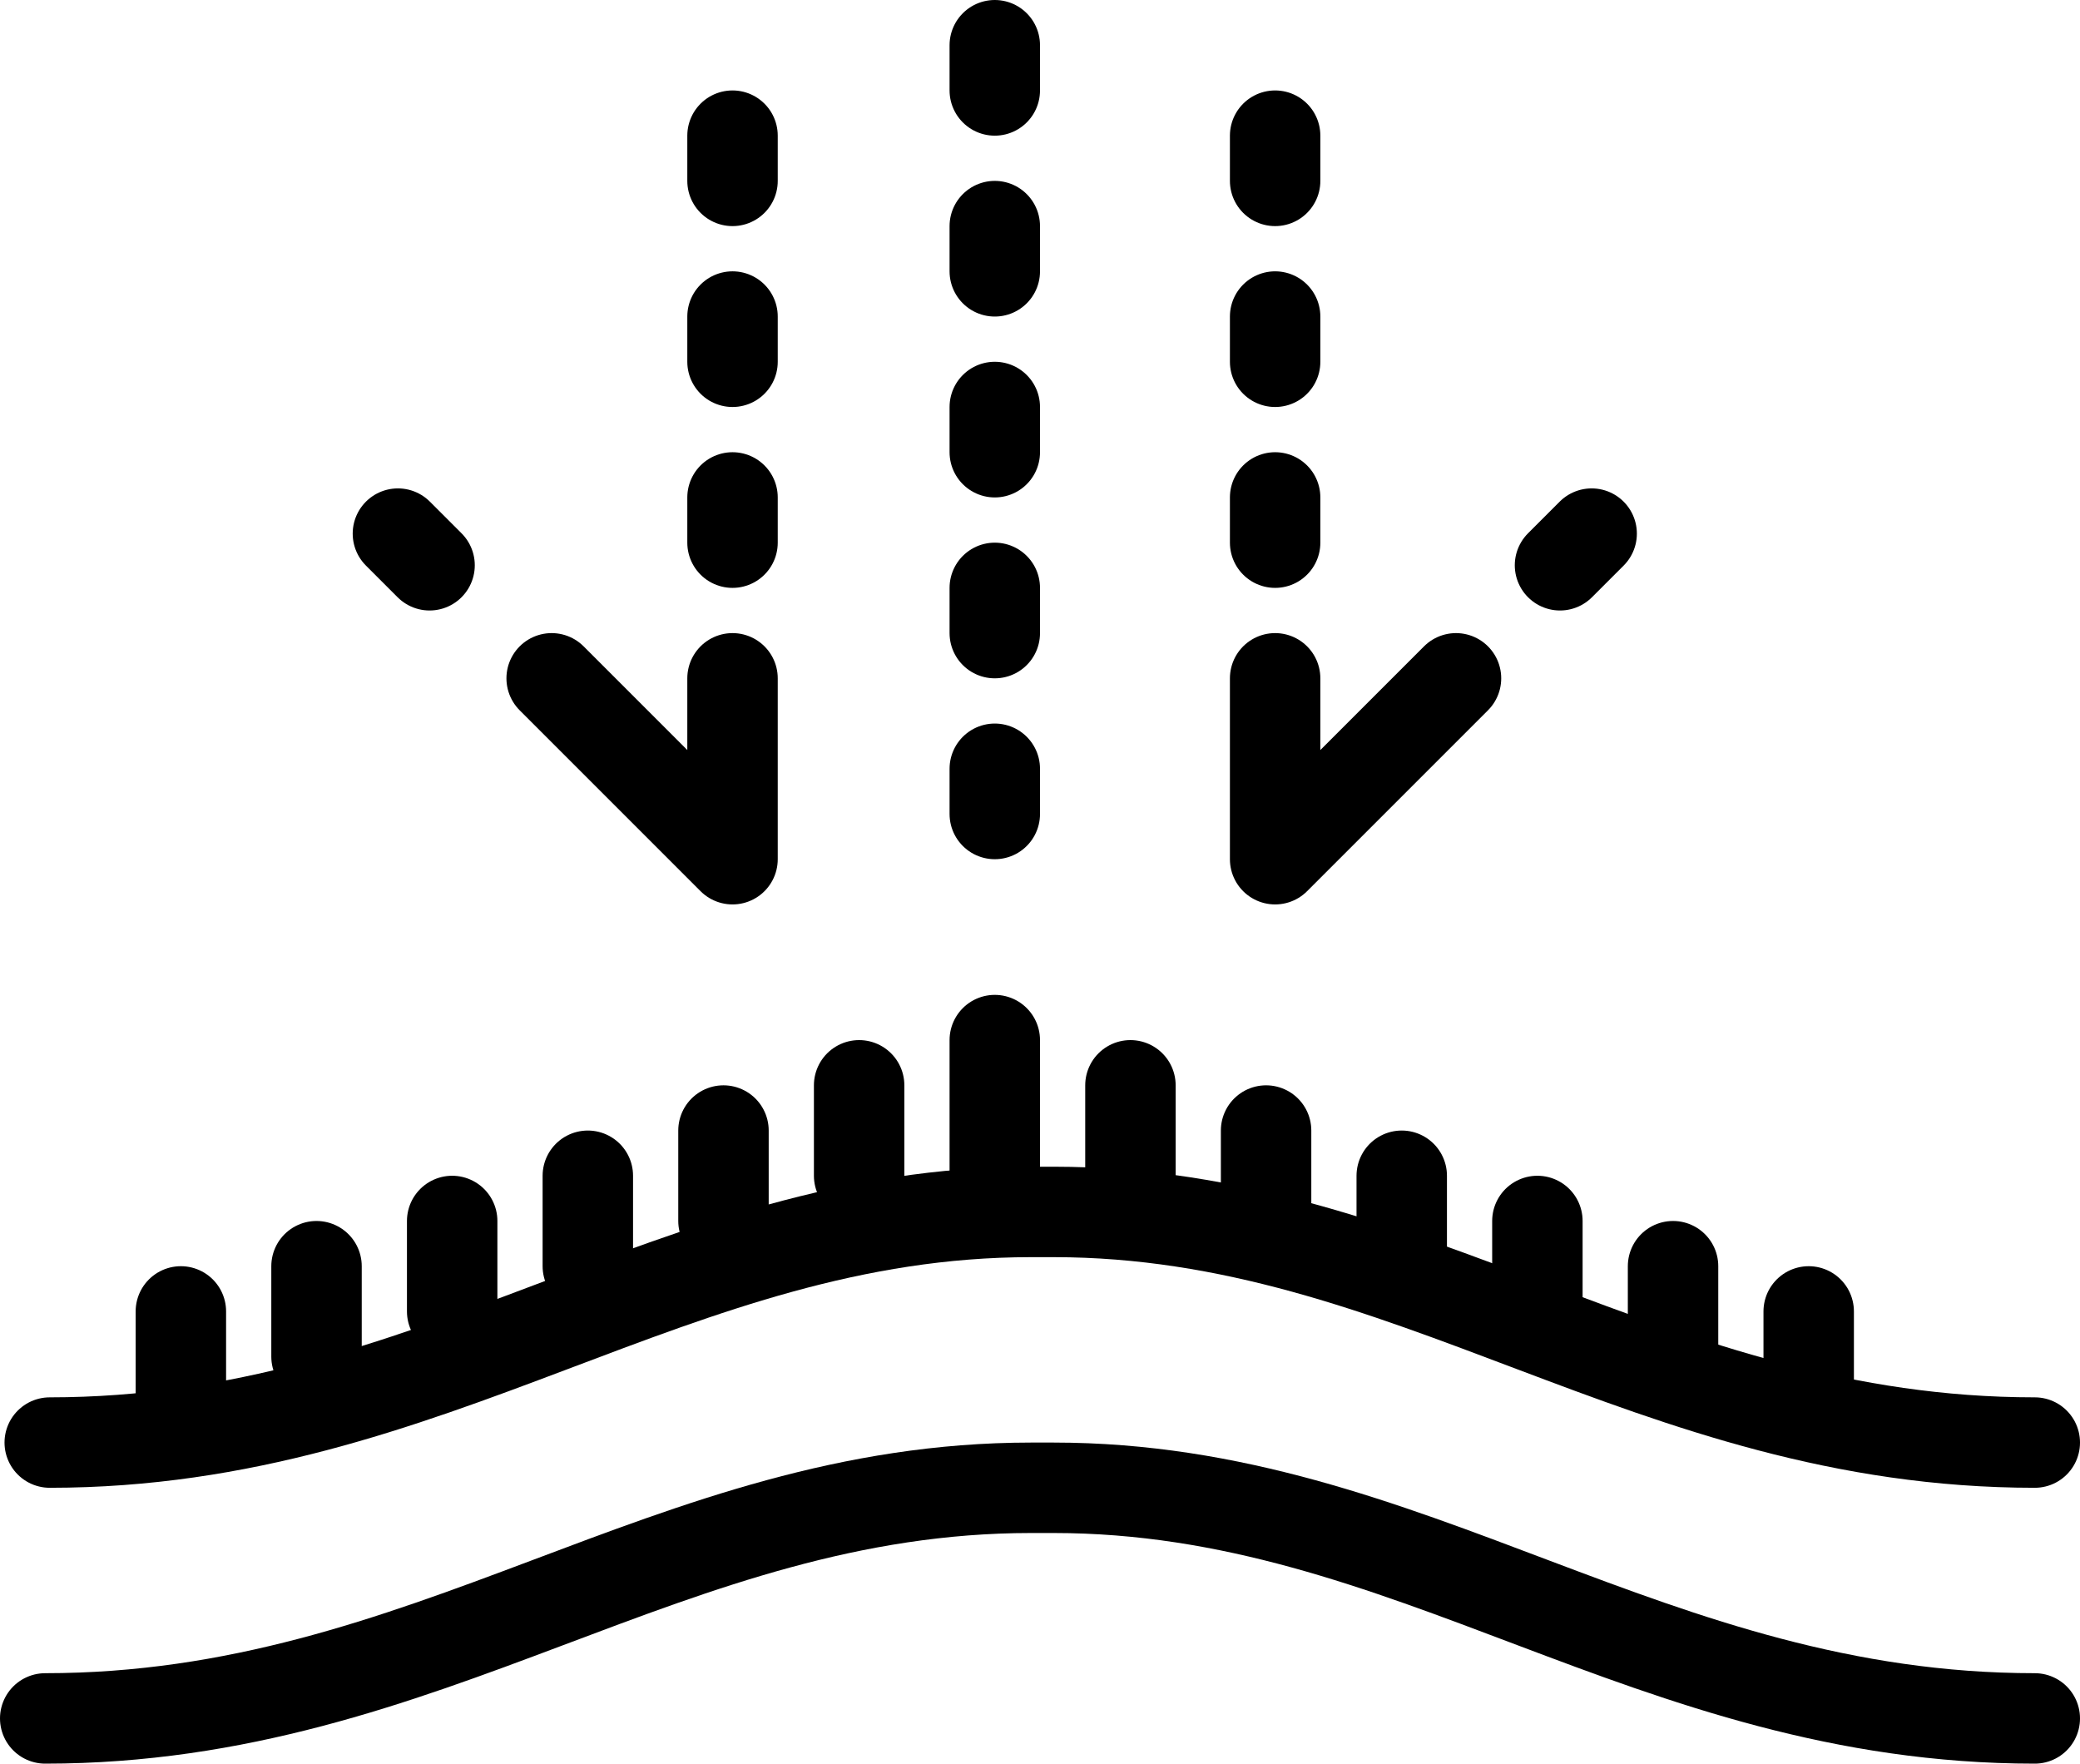 <?xml version="1.0" encoding="utf-8"?>
<!-- Generator: Adobe Illustrator 22.1.0, SVG Export Plug-In . SVG Version: 6.00 Build 0)  -->
<svg version="1.1" id="Icons" xmlns="http://www.w3.org/2000/svg" xmlns:xlink="http://www.w3.org/1999/xlink" x="0px" y="0px"
	 viewBox="0 0 46 39" style="enable-background:new 0 0 46 39;" xml:space="preserve">
<style type="text/css">
	.st0{fill:none;stroke:#000000;stroke-width:2;stroke-linecap:round;stroke-linejoin:round;}
</style>
<title>Icon_Fabric_DWR_white</title>
<line class="st0" x1="16.2" y1="7" x2="16.2" y2="8"/>
<line class="st0" x1="8.8" y1="11.8" x2="9.5" y2="12.5"/>
<line class="st0" x1="16.2" y1="11" x2="16.2" y2="12"/>
<line class="st0" x1="22" y1="5" x2="22" y2="6"/>
<line class="st0" x1="22" y1="9" x2="22" y2="10"/>
<line class="st0" x1="22" y1="13" x2="22" y2="14"/>
<line class="st0" x1="22" y1="17" x2="22" y2="18"/>
<polyline class="st0" points="16.2,15 16.2,19 12.2,15 "/>
<line class="st0" x1="28.2" y1="7" x2="28.2" y2="8"/>
<line class="st0" x1="16.2" y1="3" x2="16.2" y2="4"/>
<line class="st0" x1="22" y1="1" x2="22" y2="2"/>
<line class="st0" x1="28.2" y1="3" x2="28.2" y2="4"/>
<line class="st0" x1="35.2" y1="11.8" x2="34.5" y2="12.5"/>
<line class="st0" x1="28.2" y1="11" x2="28.2" y2="12"/>
<polyline class="st0" points="28.2,15 28.2,19 32.2,15 "/>
<line class="st0" x1="22" y1="26" x2="22" y2="23"/>
<line class="st0" x1="19" y1="26" x2="19" y2="24"/>
<line class="st0" x1="16" y1="27" x2="16" y2="25"/>
<line class="st0" x1="13" y1="28" x2="13" y2="26"/>
<line class="st0" x1="10" y1="29" x2="10" y2="27"/>
<line class="st0" x1="7" y1="30" x2="7" y2="28"/>
<line class="st0" x1="4" y1="31" x2="4" y2="29"/>
<line class="st0" x1="25" y1="26" x2="25" y2="24"/>
<line class="st0" x1="28" y1="27" x2="28" y2="25"/>
<line class="st0" x1="31" y1="28" x2="31" y2="26"/>
<line class="st0" x1="34" y1="29" x2="34" y2="27"/>
<line class="st0" x1="37" y1="30" x2="37" y2="28"/>
<line class="st0" x1="40" y1="31" x2="40" y2="29"/>
<path class="st0" d="M45,31.9c-8.5,0-13.8-5.1-21.7-5.1h-0.5c-7.9,0-13.2,5.1-21.7,5.1"/>
<path class="st0" d="M45,38c-8.5,0-13.8-5.1-21.7-5.1h-0.5C14.8,32.9,9.5,38,1,38"/>
</svg>
